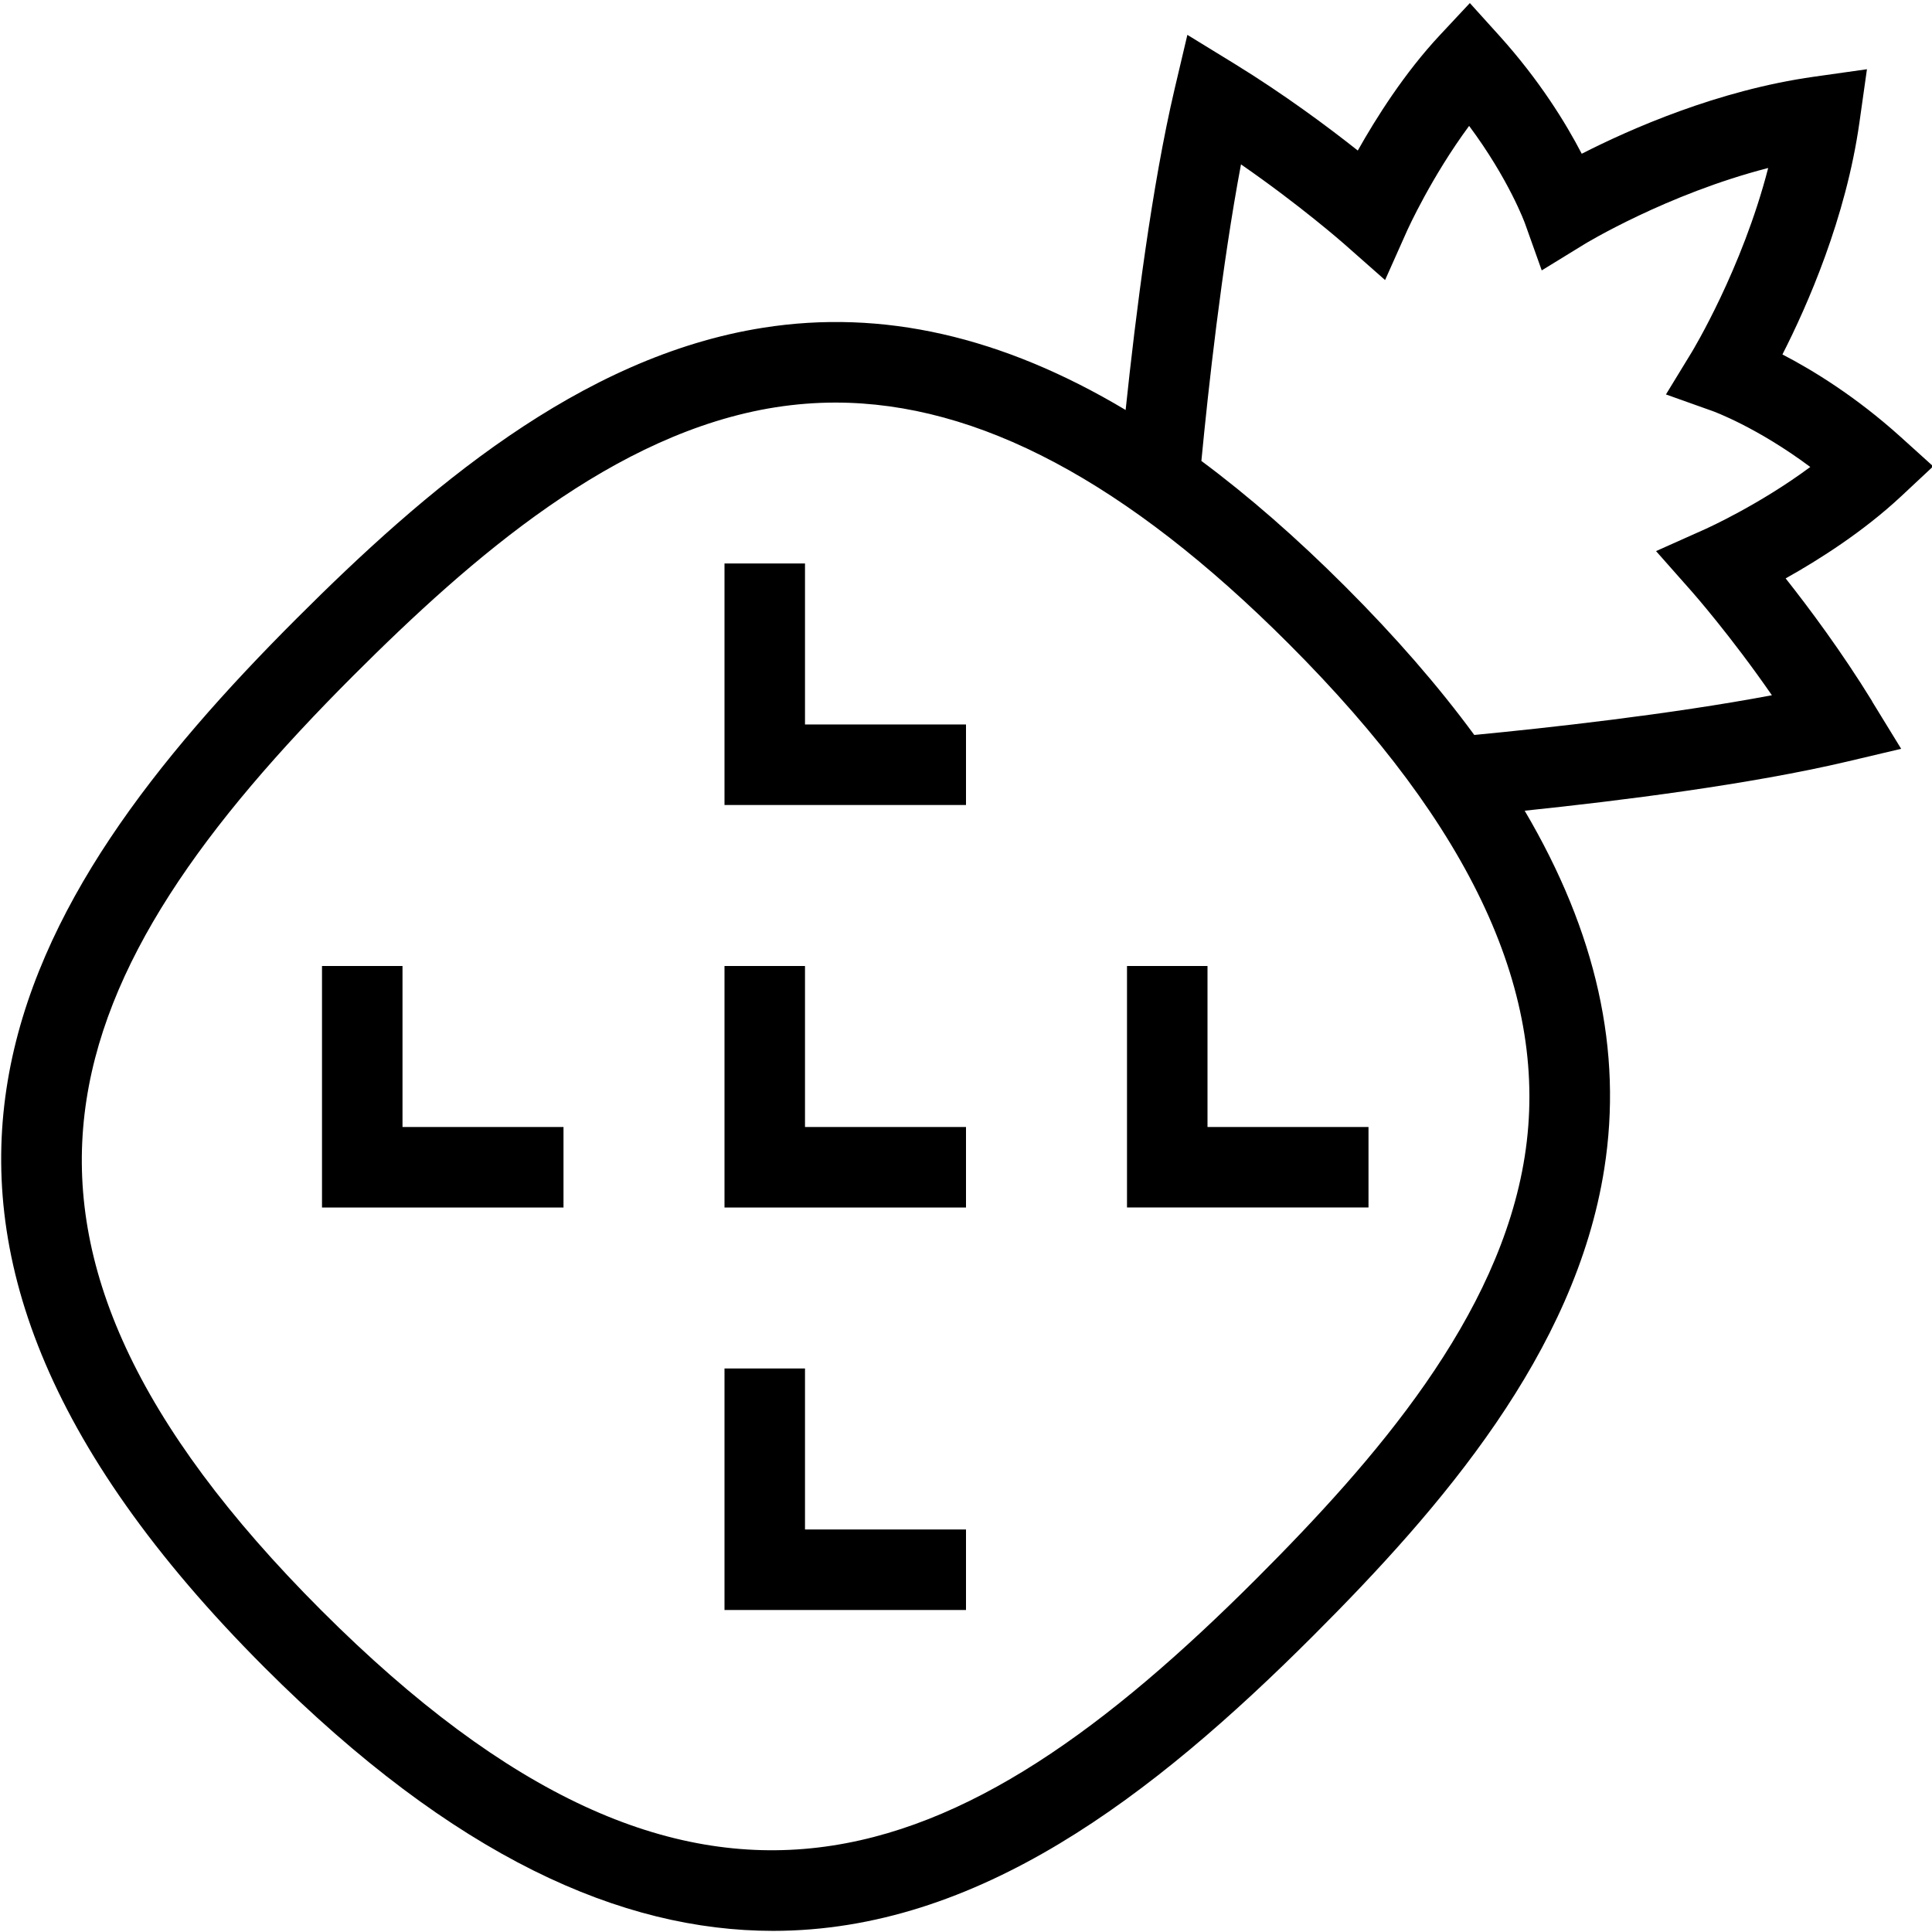<?xml version="1.0" encoding="UTF-8"?>
<svg xmlns="http://www.w3.org/2000/svg" id="Layer_1" data-name="Layer 1" viewBox="0 0 24 24">
  <path d="m10,14h2v1h-3v-3h1v2Zm-5-2h-1v3h3v-1h-2v-2Zm5,5h-1v3h3v-1h-2v-2Zm0-10h-1v3h3v-1h-2v-2Zm5,5h-1v3h3v-1h-2v-2Zm8.255-3.288l.362.59-.673.159c-1.198.282-2.802.485-4.004.61.894,1.516,1.219,2.987.989,4.448-.359,2.284-2.027,4.213-3.613,5.798-2.004,2.004-4.175,3.669-6.713,3.669-1.878,0-3.956-.911-6.316-3.271C-2.264,15.163.197,11.171,3.684,7.684c1.585-1.585,3.513-3.254,5.798-3.613,1.474-.232,2.964.104,4.501,1.022.125-1.191.327-2.789.608-3.986l.159-.674.59.362c.616.379,1.16.784,1.527,1.075.229-.407.579-.962,1.02-1.434l.372-.398.365.404c.501.555.829,1.09,1.025,1.468.604-.308,1.691-.789,2.885-.957l.658-.093-.093.658c-.168,1.193-.649,2.281-.957,2.885.378.196.914.524,1.469,1.025l.404.365-.398.372c-.472.441-1.027.792-1.435,1.02.291.368.696.911,1.075,1.527Zm-7.249-.718c-2.007-2.007-3.857-2.993-5.629-2.993-.248,0-.495.02-.74.058-2.001.314-3.774,1.861-5.246,3.332-3.708,3.708-5.068,6.945-.397,11.616,4.671,4.671,7.907,3.311,11.615-.397,1.471-1.472,3.018-3.245,3.332-5.246.314-1.998-.646-4.082-2.935-6.37Zm6.004.641c-.511-.739-.981-1.272-.987-1.279l-.451-.51.622-.278c.008-.004.662-.298,1.294-.767-.665-.496-1.206-.692-1.212-.694l-.581-.207.321-.526c.007-.012.625-1.029.949-2.287-1.259.324-2.275.941-2.287.949l-.526.323-.208-.583c-.002-.006-.199-.547-.694-1.212-.468.633-.763,1.286-.767,1.294l-.277.621-.51-.45c-.007-.006-.541-.476-1.28-.987-.24,1.274-.408,2.805-.492,3.684.588.437,1.184.957,1.789,1.562.623.623,1.156,1.236,1.601,1.842.897-.086,2.426-.254,3.696-.493Z"/>
</svg>
